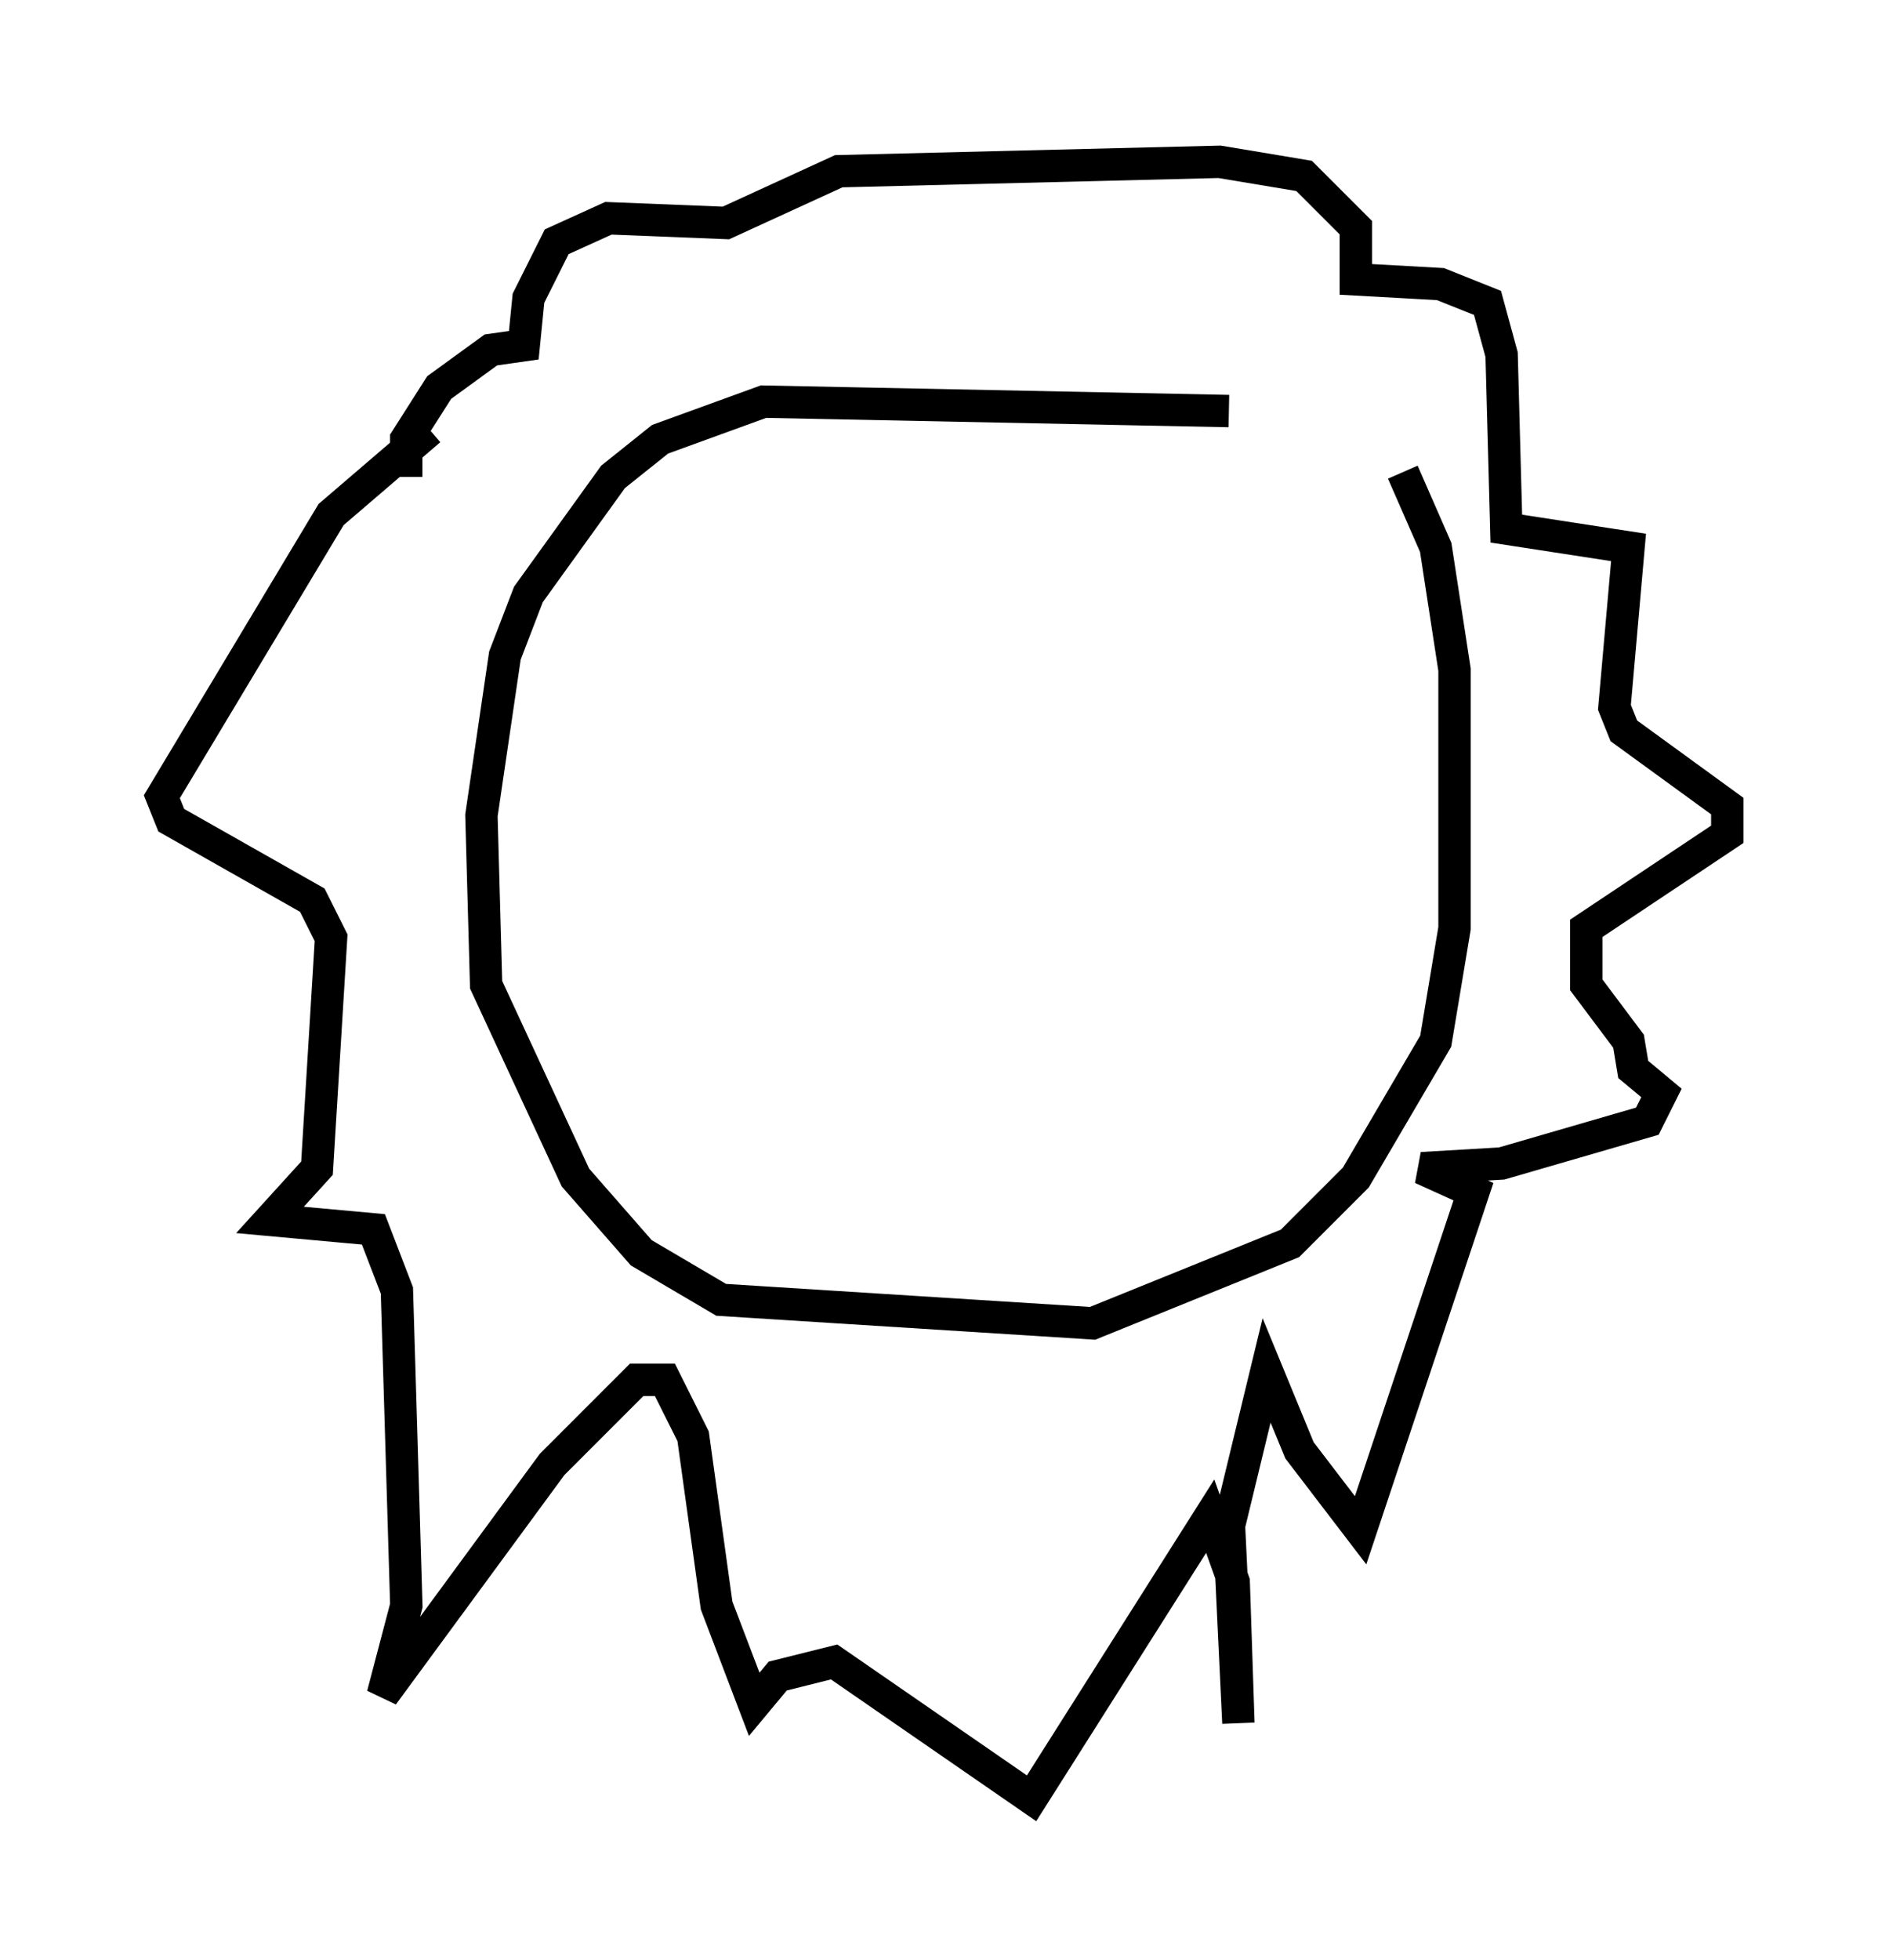 <?xml version="1.0" encoding="utf-8" ?>
<svg baseProfile="full" height="60.547" version="1.1" width="58.369" xmlns="http://www.w3.org/2000/svg" xmlns:ev="http://www.w3.org/2001/xml-events" xmlns:xlink="http://www.w3.org/1999/xlink"><defs /><rect fill="white" height="60.547" width="58.369" x="0" y="0" /><path d="M14.006, 13.134 m-0.726, 0.145 l-3.05, 2.615 -5.229, 8.715 l0.291, 0.726 4.358, 2.469 l0.581, 1.162 -0.436, 7.117 l-1.453, 1.598 3.196, 0.291 l0.726, 1.888 0.291, 9.732 l-0.726, 2.76 5.229, -7.117 l2.615, -2.615 0.872, 0.0 l0.872, 1.743 0.726, 5.229 l1.162, 3.05 0.726, -0.872 l1.743, -0.436 6.101, 4.212 l5.52, -8.715 0.726, 2.034 l0.145, 4.358 -0.291, -6.101 l1.162, -4.793 1.017, 2.469 l1.888, 2.469 3.486, -10.458 l-1.598, -0.726 2.469, -0.145 l4.503, -1.307 0.436, -0.872 l-0.872, -0.726 -0.145, -0.872 l-1.307, -1.743 0.0, -1.743 l4.358, -2.905 0.0, -0.872 l-3.196, -2.324 -0.291, -0.726 l0.436, -4.939 -3.777, -0.581 l-0.145, -5.374 -0.436, -1.598 l-1.453, -0.581 -2.615, -0.145 l0.0, -1.598 -1.598, -1.598 l-2.615, -0.436 -11.765, 0.291 l-3.486, 1.598 -3.631, -0.145 l-1.598, 0.726 -0.872, 1.743 l-0.145, 1.453 -1.017, 0.145 l-1.598, 1.162 -1.017, 1.598 l0.0, 1.162 m25.419, -2.034 l-14.38, -0.291 -3.196, 1.162 l-1.453, 1.162 -2.615, 3.631 l-0.726, 1.888 -0.726, 4.939 l0.145, 5.229 2.76, 5.955 l2.034, 2.324 2.469, 1.453 l11.475, 0.726 6.101, -2.469 l2.034, -2.034 2.469, -4.212 l0.581, -3.486 0.0, -7.989 l-0.581, -3.777 -1.017, -2.324 " fill="none" stroke="black" stroke-width="1" /></svg>